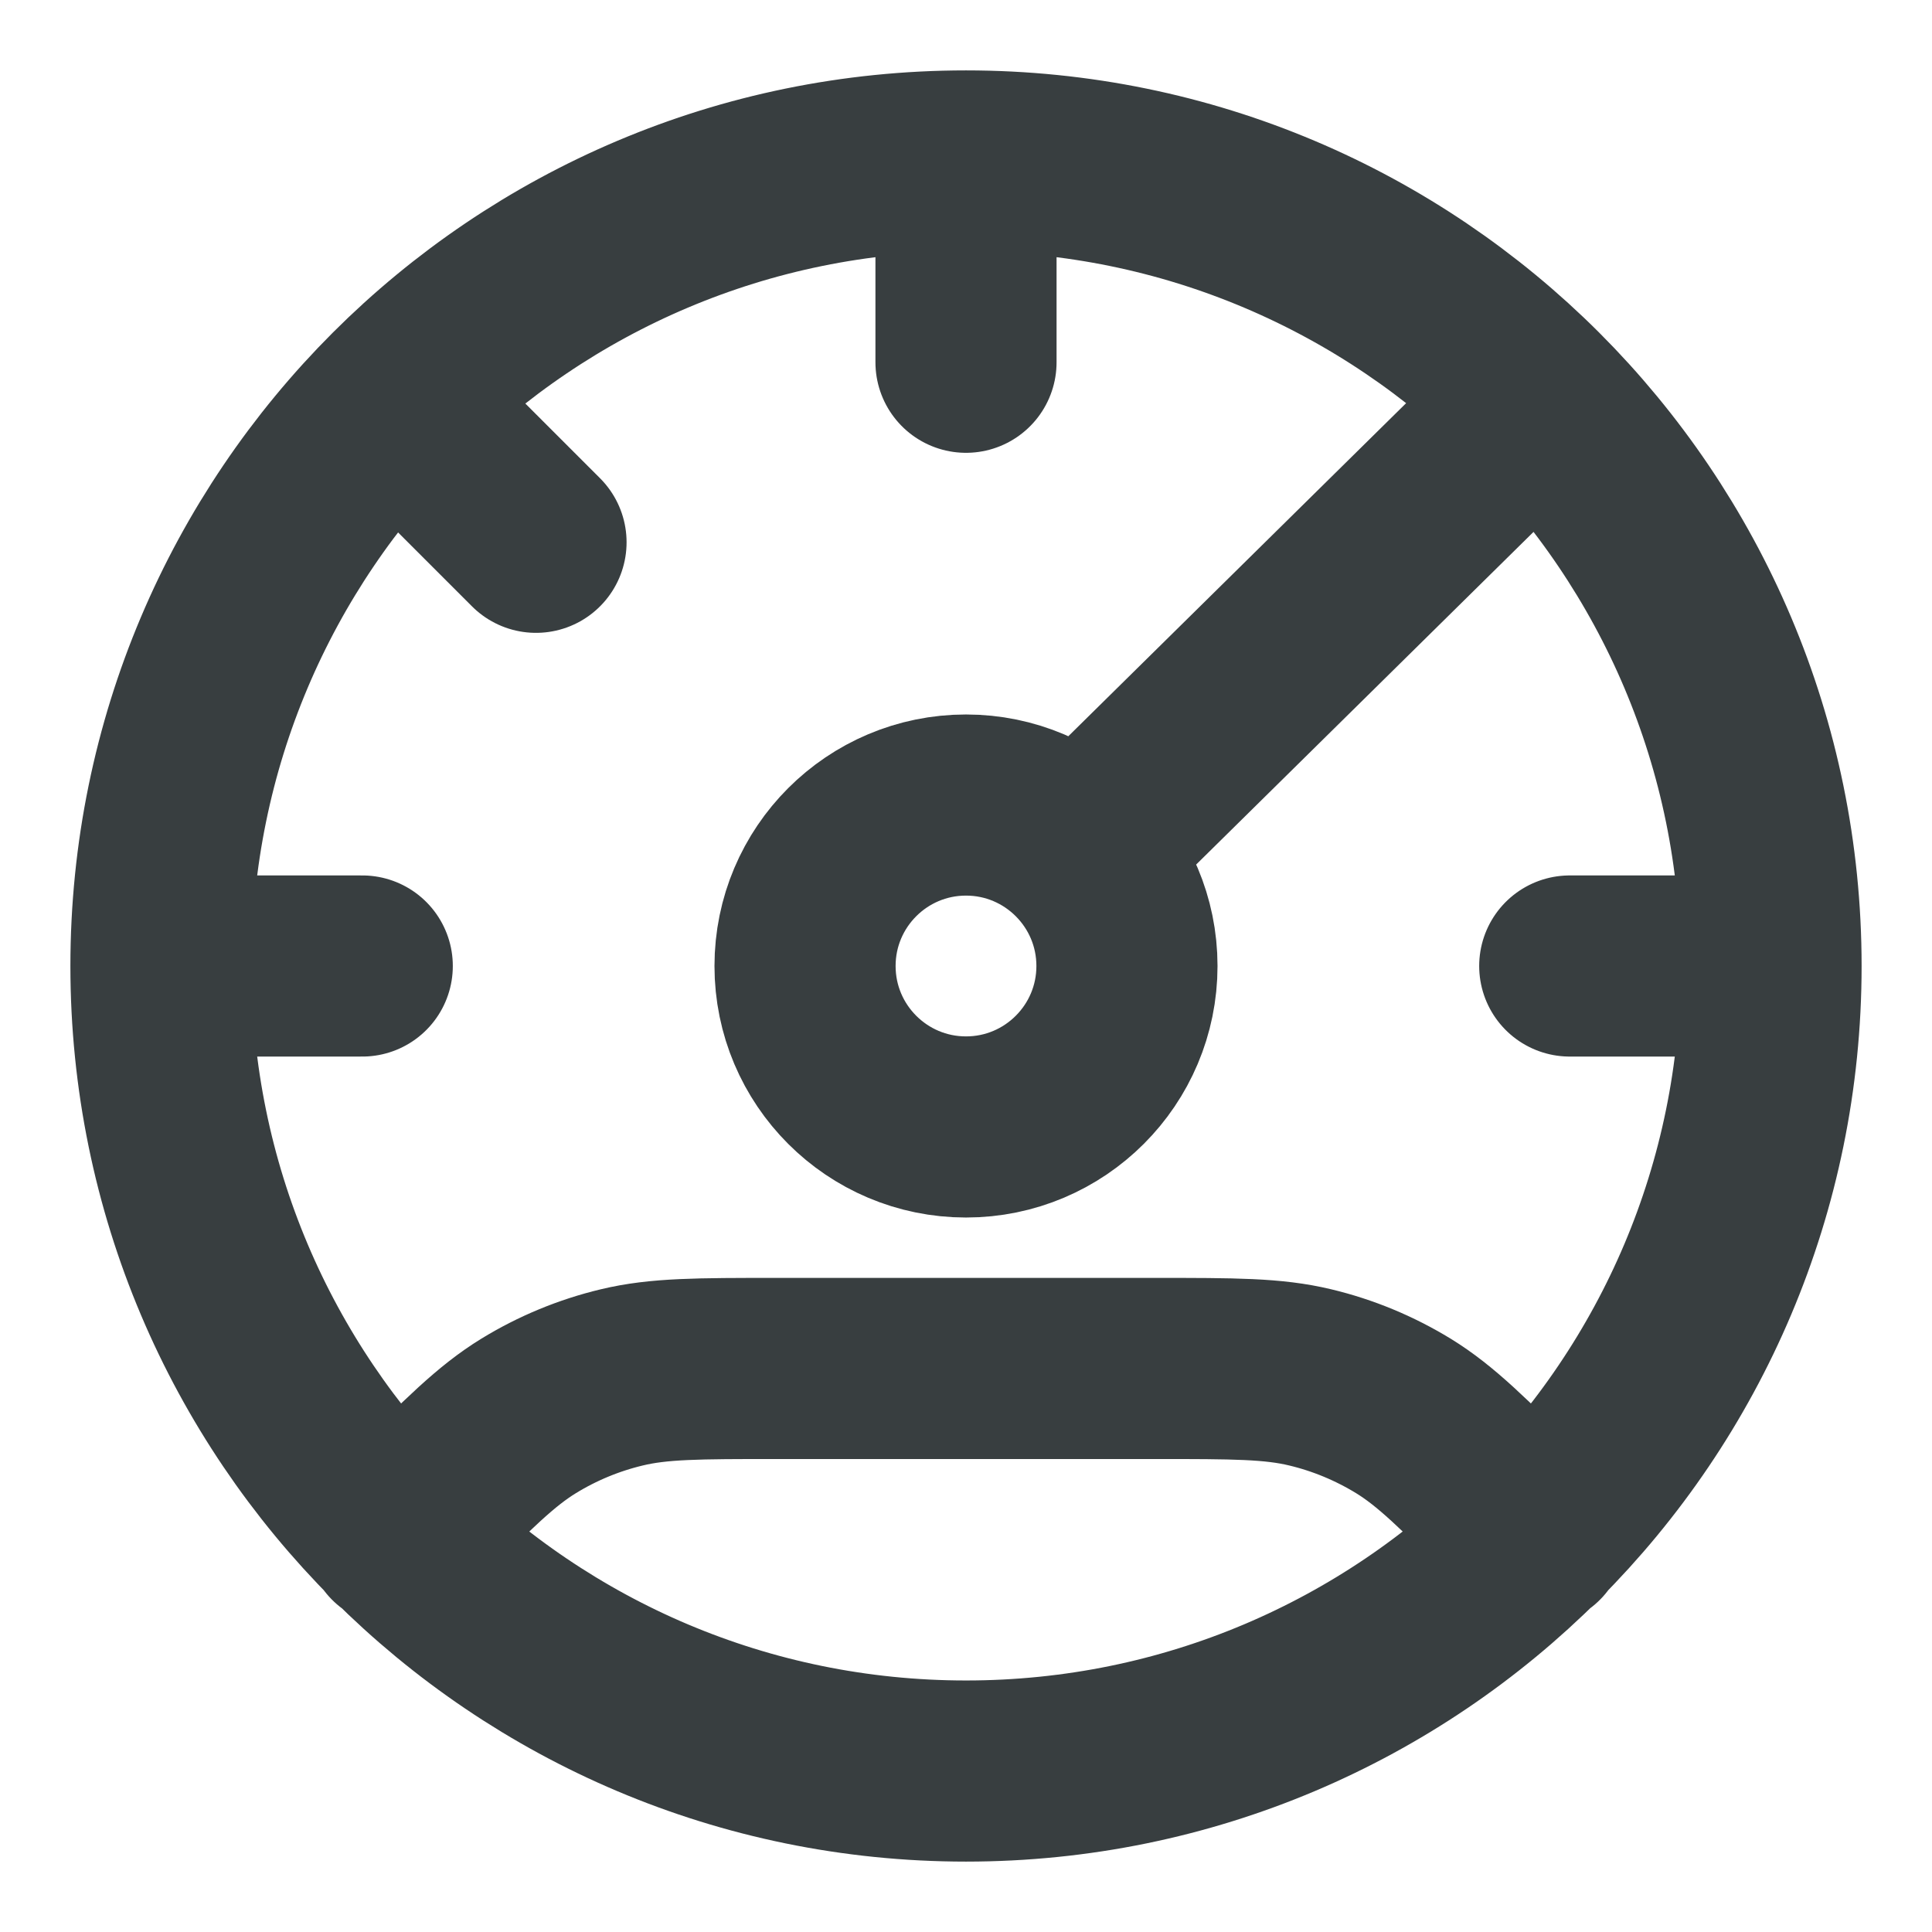 <svg width="16" height="16" viewBox="0 0 16 16" fill="none" xmlns="http://www.w3.org/2000/svg">
<path d="M14.667 8C14.667 11.682 11.682 14.667 8 14.667C4.318 14.667 1.333 11.682 1.333 8M14.667 8C14.667 4.318 11.682 1.333 8 1.333M14.667 8H13M1.333 8C1.333 4.318 4.318 1.333 8 1.333M1.333 8H3M8 1.333V3M12.719 3.333L9 7M12.719 12.719L12.583 12.583C12.122 12.122 11.891 11.891 11.622 11.726C11.383 11.58 11.123 11.472 10.851 11.407C10.544 11.333 10.218 11.333 9.566 11.333L6.434 11.333C5.782 11.333 5.456 11.333 5.149 11.407C4.877 11.472 4.616 11.58 4.378 11.726C4.109 11.891 3.878 12.122 3.417 12.583L3.281 12.719M3.281 3.333L4.439 4.491M9.333 8C9.333 8.736 8.736 9.333 8 9.333C7.264 9.333 6.667 8.736 6.667 8C6.667 7.264 7.264 6.667 8 6.667C8.736 6.667 9.333 7.264 9.333 8Z" stroke="#383E40" stroke-width="1.5" stroke-linecap="round" stroke-linejoin="round"/>
</svg>
